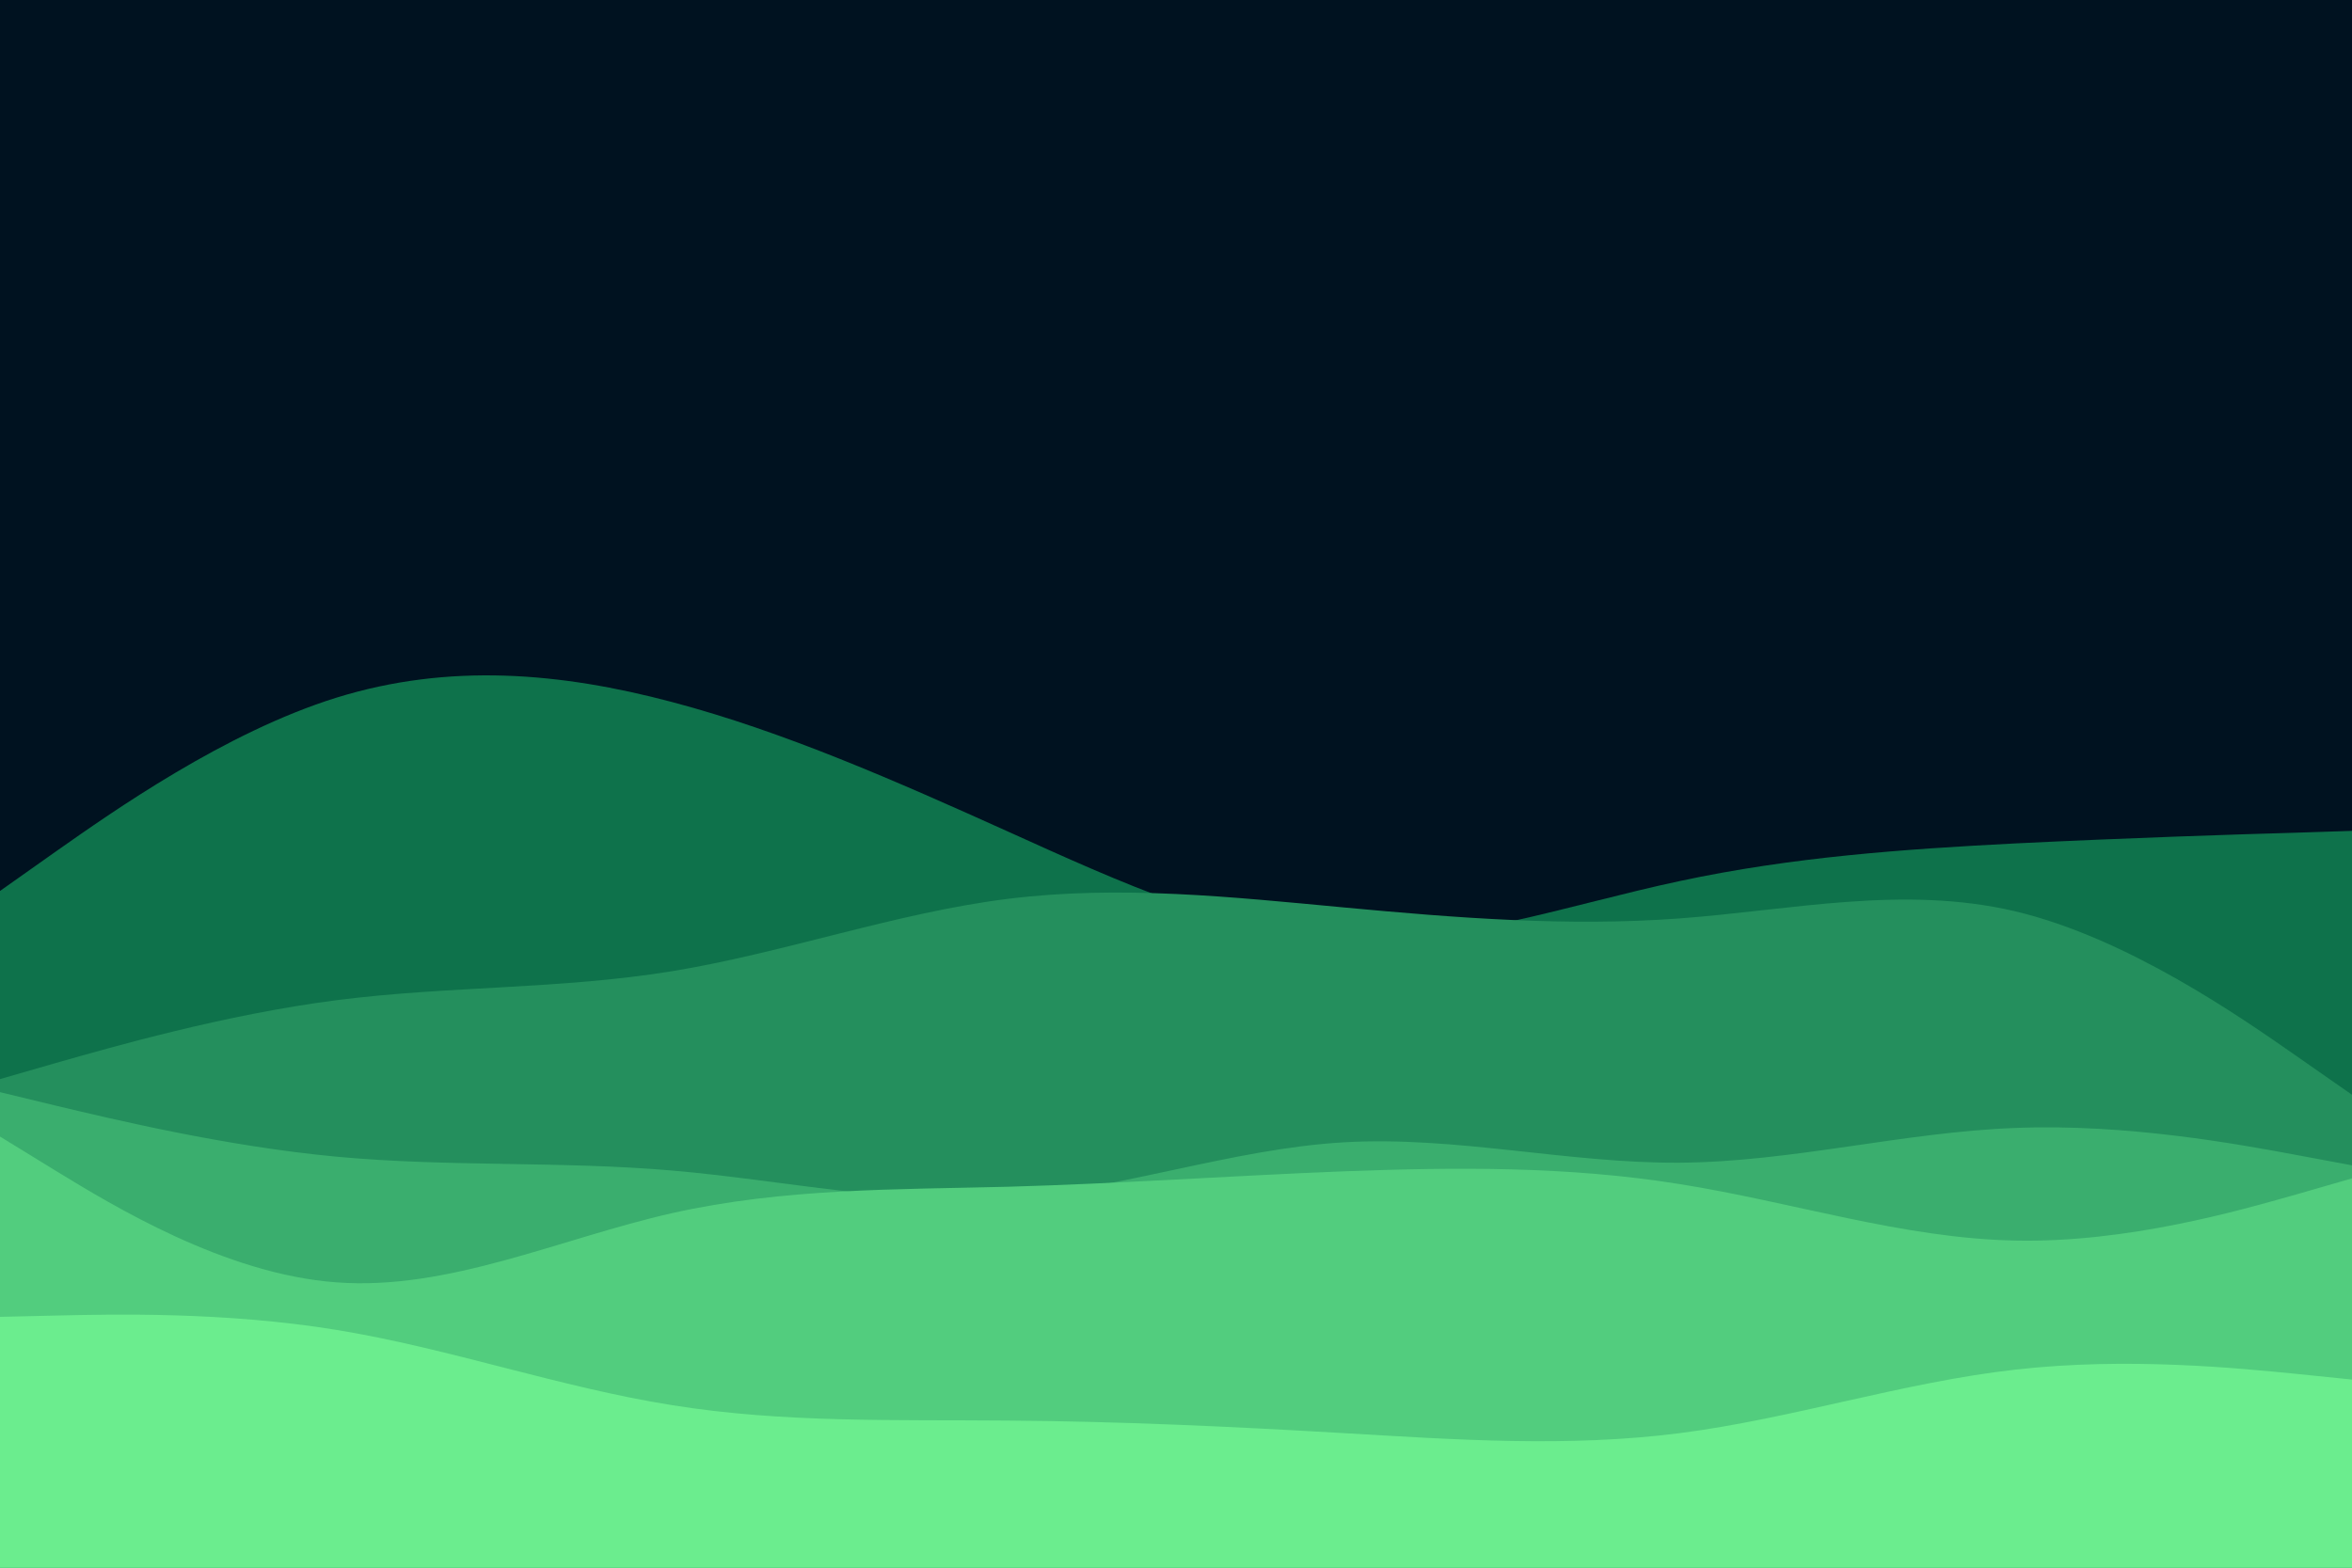 <svg id="visual" viewBox="0 0 900 600" width="900" height="600" xmlns="http://www.w3.org/2000/svg" xmlns:xlink="http://www.w3.org/1999/xlink" version="1.1"><rect x="0" y="0" width="900" height="600" fill="#001220"></rect><path d="M0 341L21.5 325.8C43 310.7 86 280.3 128.8 267C171.7 253.7 214.3 257.3 257.2 268.7C300 280 343 299 385.8 318.3C428.7 337.7 471.3 357.3 514.2 359.5C557 361.7 600 346.3 642.8 337.2C685.7 328 728.3 325 771.2 322.8C814 320.7 857 319.3 878.5 318.7L900 318L900 601L878.5 601C857 601 814 601 771.2 601C728.3 601 685.7 601 642.8 601C600 601 557 601 514.2 601C471.3 601 428.7 601 385.8 601C343 601 300 601 257.2 601C214.3 601 171.7 601 128.8 601C86 601 43 601 21.5 601L0 601Z" fill="#0e724b"></path><path d="M0 413L21.5 406.8C43 400.7 86 388.3 128.8 382.8C171.7 377.3 214.3 378.7 257.2 371.7C300 364.7 343 349.3 385.8 344C428.7 338.7 471.3 343.3 514.2 347.3C557 351.3 600 354.7 642.8 351.5C685.7 348.3 728.3 338.7 771.2 348.8C814 359 857 389 878.5 404L900 419L900 601L878.5 601C857 601 814 601 771.2 601C728.3 601 685.7 601 642.8 601C600 601 557 601 514.2 601C471.3 601 428.7 601 385.8 601C343 601 300 601 257.2 601C214.3 601 171.7 601 128.8 601C86 601 43 601 21.5 601L0 601Z" fill="#248f5d"></path><path d="M0 418L21.5 423.2C43 428.3 86 438.7 128.8 442.7C171.7 446.7 214.3 444.3 257.2 448C300 451.7 343 461.3 385.8 458.3C428.7 455.3 471.3 439.7 514.2 437.2C557 434.7 600 445.3 642.8 445C685.7 444.7 728.3 433.3 771.2 431.7C814 430 857 438 878.5 442L900 446L900 601L878.5 601C857 601 814 601 771.2 601C728.3 601 685.7 601 642.8 601C600 601 557 601 514.2 601C471.3 601 428.7 601 385.8 601C343 601 300 601 257.2 601C214.3 601 171.7 601 128.8 601C86 601 43 601 21.5 601L0 601Z" fill="#3aae6e"></path><path d="M0 435L21.5 448.2C43 461.3 86 487.7 128.8 490.8C171.7 494 214.3 474 257.2 464.3C300 454.7 343 455.3 385.8 454.2C428.7 453 471.3 450 514.2 448.3C557 446.7 600 446.3 642.8 453.2C685.7 460 728.3 474 771.2 474.8C814 475.7 857 463.3 878.5 457.2L900 451L900 601L878.5 601C857 601 814 601 771.2 601C728.3 601 685.7 601 642.8 601C600 601 557 601 514.2 601C471.3 601 428.7 601 385.8 601C343 601 300 601 257.2 601C214.3 601 171.7 601 128.8 601C86 601 43 601 21.5 601L0 601Z" fill="#52cd7e"></path><path d="M0 504L21.5 503.5C43 503 86 502 128.8 509C171.7 516 214.3 531 257.2 537.8C300 544.7 343 543.3 385.8 543.7C428.7 544 471.3 546 514.2 548.5C557 551 600 554 642.8 548.5C685.7 543 728.3 529 771.2 524.2C814 519.3 857 523.7 878.5 525.8L900 528L900 601L878.5 601C857 601 814 601 771.2 601C728.3 601 685.7 601 642.8 601C600 601 557 601 514.2 601C471.3 601 428.7 601 385.8 601C343 601 300 601 257.2 601C214.3 601 171.7 601 128.8 601C86 601 43 601 21.5 601L0 601Z" fill="#6bed8e"></path></svg>